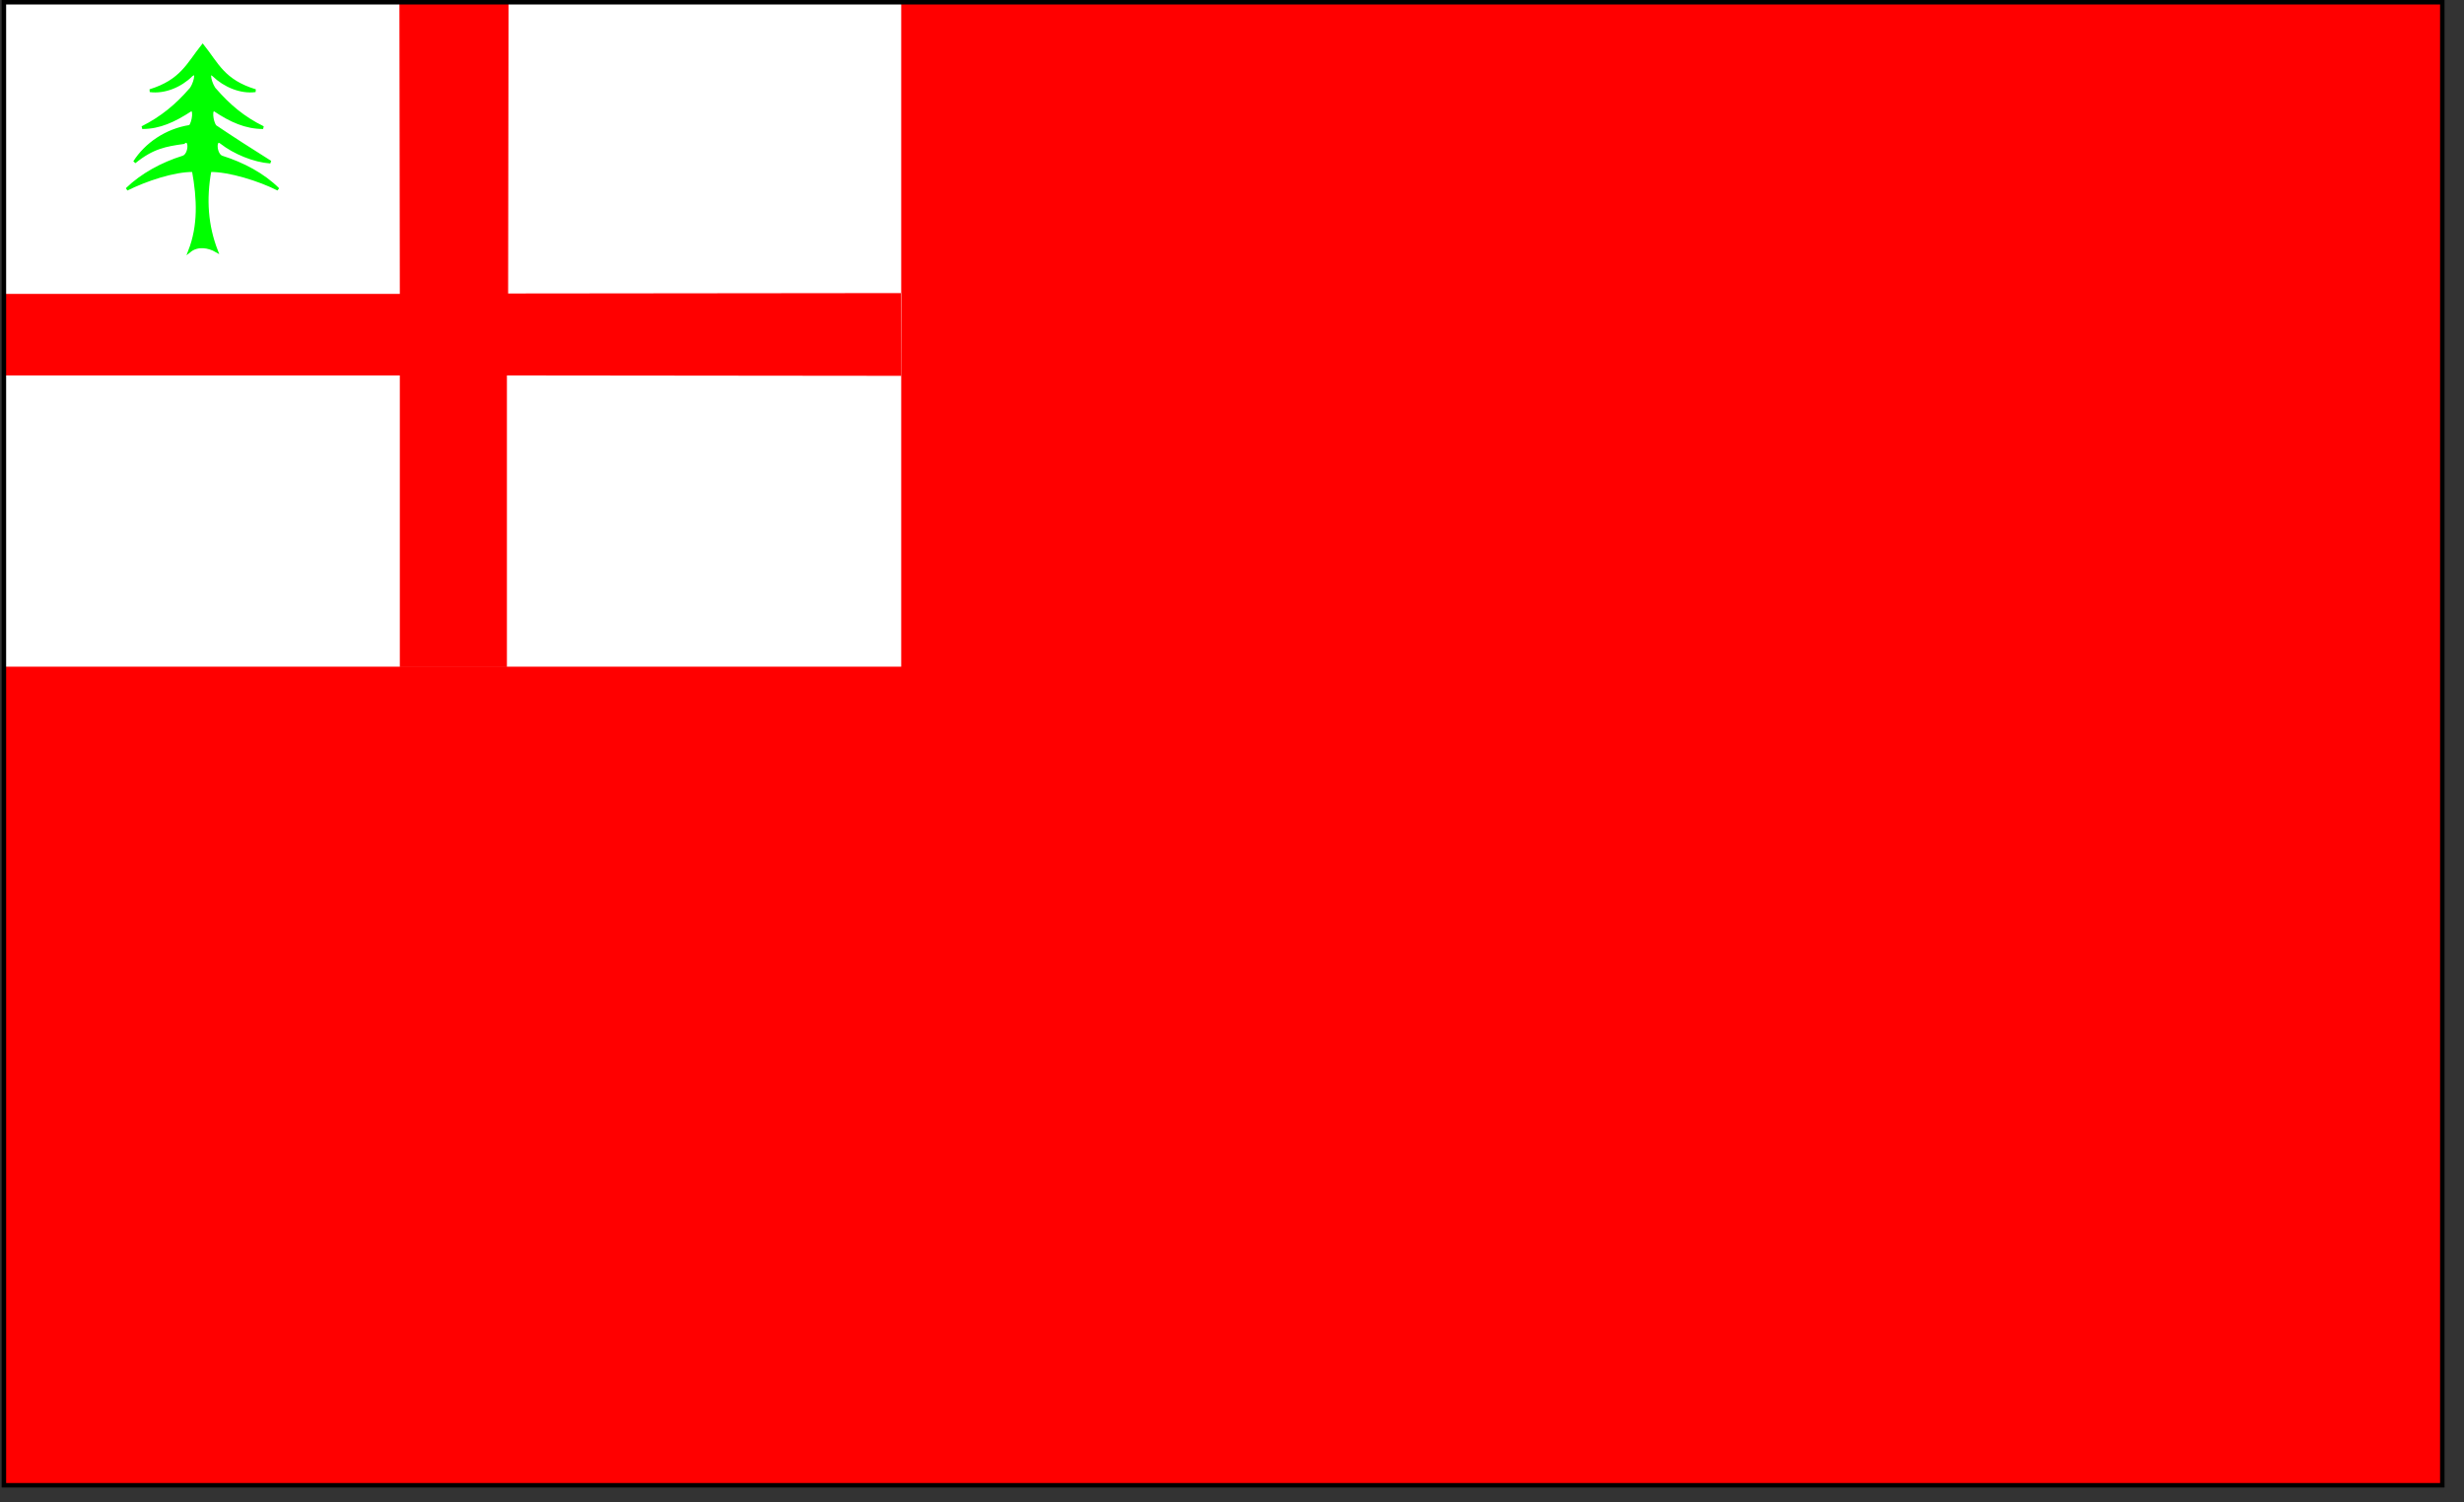<?xml version="1.0" encoding="UTF-8" standalone="no"?>
<svg
   xmlns:dc="http://purl.org/dc/elements/1.1/"
   xmlns:cc="http://web.resource.org/cc/"
   xmlns:rdf="http://www.w3.org/1999/02/22-rdf-syntax-ns#"
   xmlns:svg="http://www.w3.org/2000/svg"
   xmlns="http://www.w3.org/2000/svg"
   xmlns:sodipodi="http://inkscape.sourceforge.net/DTD/sodipodi-0.dtd"
   xmlns:inkscape="http://www.inkscape.org/namespaces/inkscape"
   width="656"
   height="400"
   id="svg2"
   sodipodi:version="0.32"
   inkscape:version="0.42"
   sodipodi:docname="usa_new_england.svg"
   sodipodi:docbase="/home/demailly/nnew/gis_data/flags/svg_new">
  <rect width="100%" height="100%" fill="#333333" stroke="none"/>
  <sodipodi:namedview
     inkscape:cy="131.29899"
     inkscape:cx="89.080447"
     inkscape:zoom="3.4732669"
     inkscape:window-height="835"
     inkscape:window-width="1212"
     inkscape:pageshadow="2"
     inkscape:pageopacity="0.0"
     borderopacity="1.0"
     bordercolor="#666666"
     pagecolor="#ffffff"
     id="base"
     inkscape:window-x="234"
     inkscape:window-y="161"
     inkscape:current-layer="svg2" />
  <defs
     id="defs4">
    <marker
       id="ArrowEnd"
       viewBox="0 0 10 10"
       refX="0"
       refY="5"
       markerUnits="strokeWidth"
       markerWidth="4"
       markerHeight="3"
       orient="auto">
      <path
         d="M 0 0 L 10 5 L 0 10 z"
         id="path7" />
    </marker>
    <marker
       id="ArrowStart"
       viewBox="0 0 10 10"
       refX="10"
       refY="5"
       markerUnits="strokeWidth"
       markerWidth="4"
       markerHeight="3"
       orient="auto">
      <path
         d="M 10 0 L 0 5 L 10 10 z"
         id="path10" />
    </marker>
  </defs>
  <g
     id="g12"
     transform="matrix(3,0,0,3,-5.187,-5.63)">
    <path
       style="fill:#ff0000;stroke:none"
       d="M 2.075,2.075 L 218.471,2.075 L 218.471,133.691 L 2.075,133.691 L 2.075,2.075 L 2.075,2.075 z "
       id="path14" />
    <path
       style="fill:#ffffff;stroke:none"
       d="M 2.075,2.111 L 81.707,2.111 L 81.707,61.043 L 2.075,61.043 L 2.075,2.111 L 2.075,2.111 z "
       id="path16" />
    <path
       style="fill:#ff0000;stroke:none"
       d="M 46.715,35.195 L 81.707,35.231 L 81.671,27.887 L 46.823,27.923 L 46.859,2.111 L 37.175,2.111 L 37.211,27.959 L 2.147,27.959 L 2.147,35.195 L 37.211,35.195 L 37.211,61.079 L 46.715,61.079 L 46.715,35.195 L 46.715,35.195 z "
       id="path18" />
    <path
       style="fill:#00ff00;stroke:#00ff00;stroke-width:0.252"
       d="M 20.939,24.143 C 20.075,21.911 19.895,19.571 20.363,17.015 C 22.055,16.979 24.791,17.843 26.411,18.671 C 25.115,17.375 23.279,16.403 21.443,15.827 C 20.795,15.647 20.723,13.991 21.371,14.531 C 22.523,15.431 24.251,16.151 25.727,16.259 C 24.107,15.251 22.271,14.063 20.831,13.091 C 20.507,12.695 20.363,11.435 20.795,11.651 C 22.199,12.587 23.531,13.199 25.079,13.199 C 23.315,12.335 22.019,11.219 20.831,9.851 C 20.471,9.527 20.003,7.979 20.687,8.555 C 21.659,9.491 23.099,10.103 24.395,9.923 C 21.551,9.059 21.011,7.547 19.715,5.927 C 18.419,7.547 17.843,9.059 15.035,9.923 C 16.331,10.103 17.771,9.491 18.707,8.555 C 19.427,7.979 18.959,9.527 18.599,9.851 C 17.411,11.219 16.079,12.335 14.351,13.199 C 15.899,13.199 17.195,12.587 18.635,11.651 C 19.067,11.435 18.923,12.695 18.599,13.091 C 16.475,13.415 14.675,14.675 13.667,16.259 C 15.251,14.963 16.439,14.747 18.023,14.531 C 18.671,13.991 18.635,15.647 17.951,15.827 C 16.115,16.403 14.315,17.375 12.983,18.671 C 14.639,17.843 17.195,16.979 18.887,17.015 C 19.355,19.571 19.427,21.911 18.563,24.143 C 19.283,23.567 20.255,23.747 20.939,24.143 L 20.939,24.143 z "
       id="path20" />
    <path
       style="fill:none;stroke:#000000;stroke-width:0.396"
       d="M 2.075,2.075 L 218.471,2.075 L 218.471,133.691 L 2.075,133.691 L 2.075,2.075 L 2.075,2.075 z "
       id="path22" />
  </g>
</svg>
